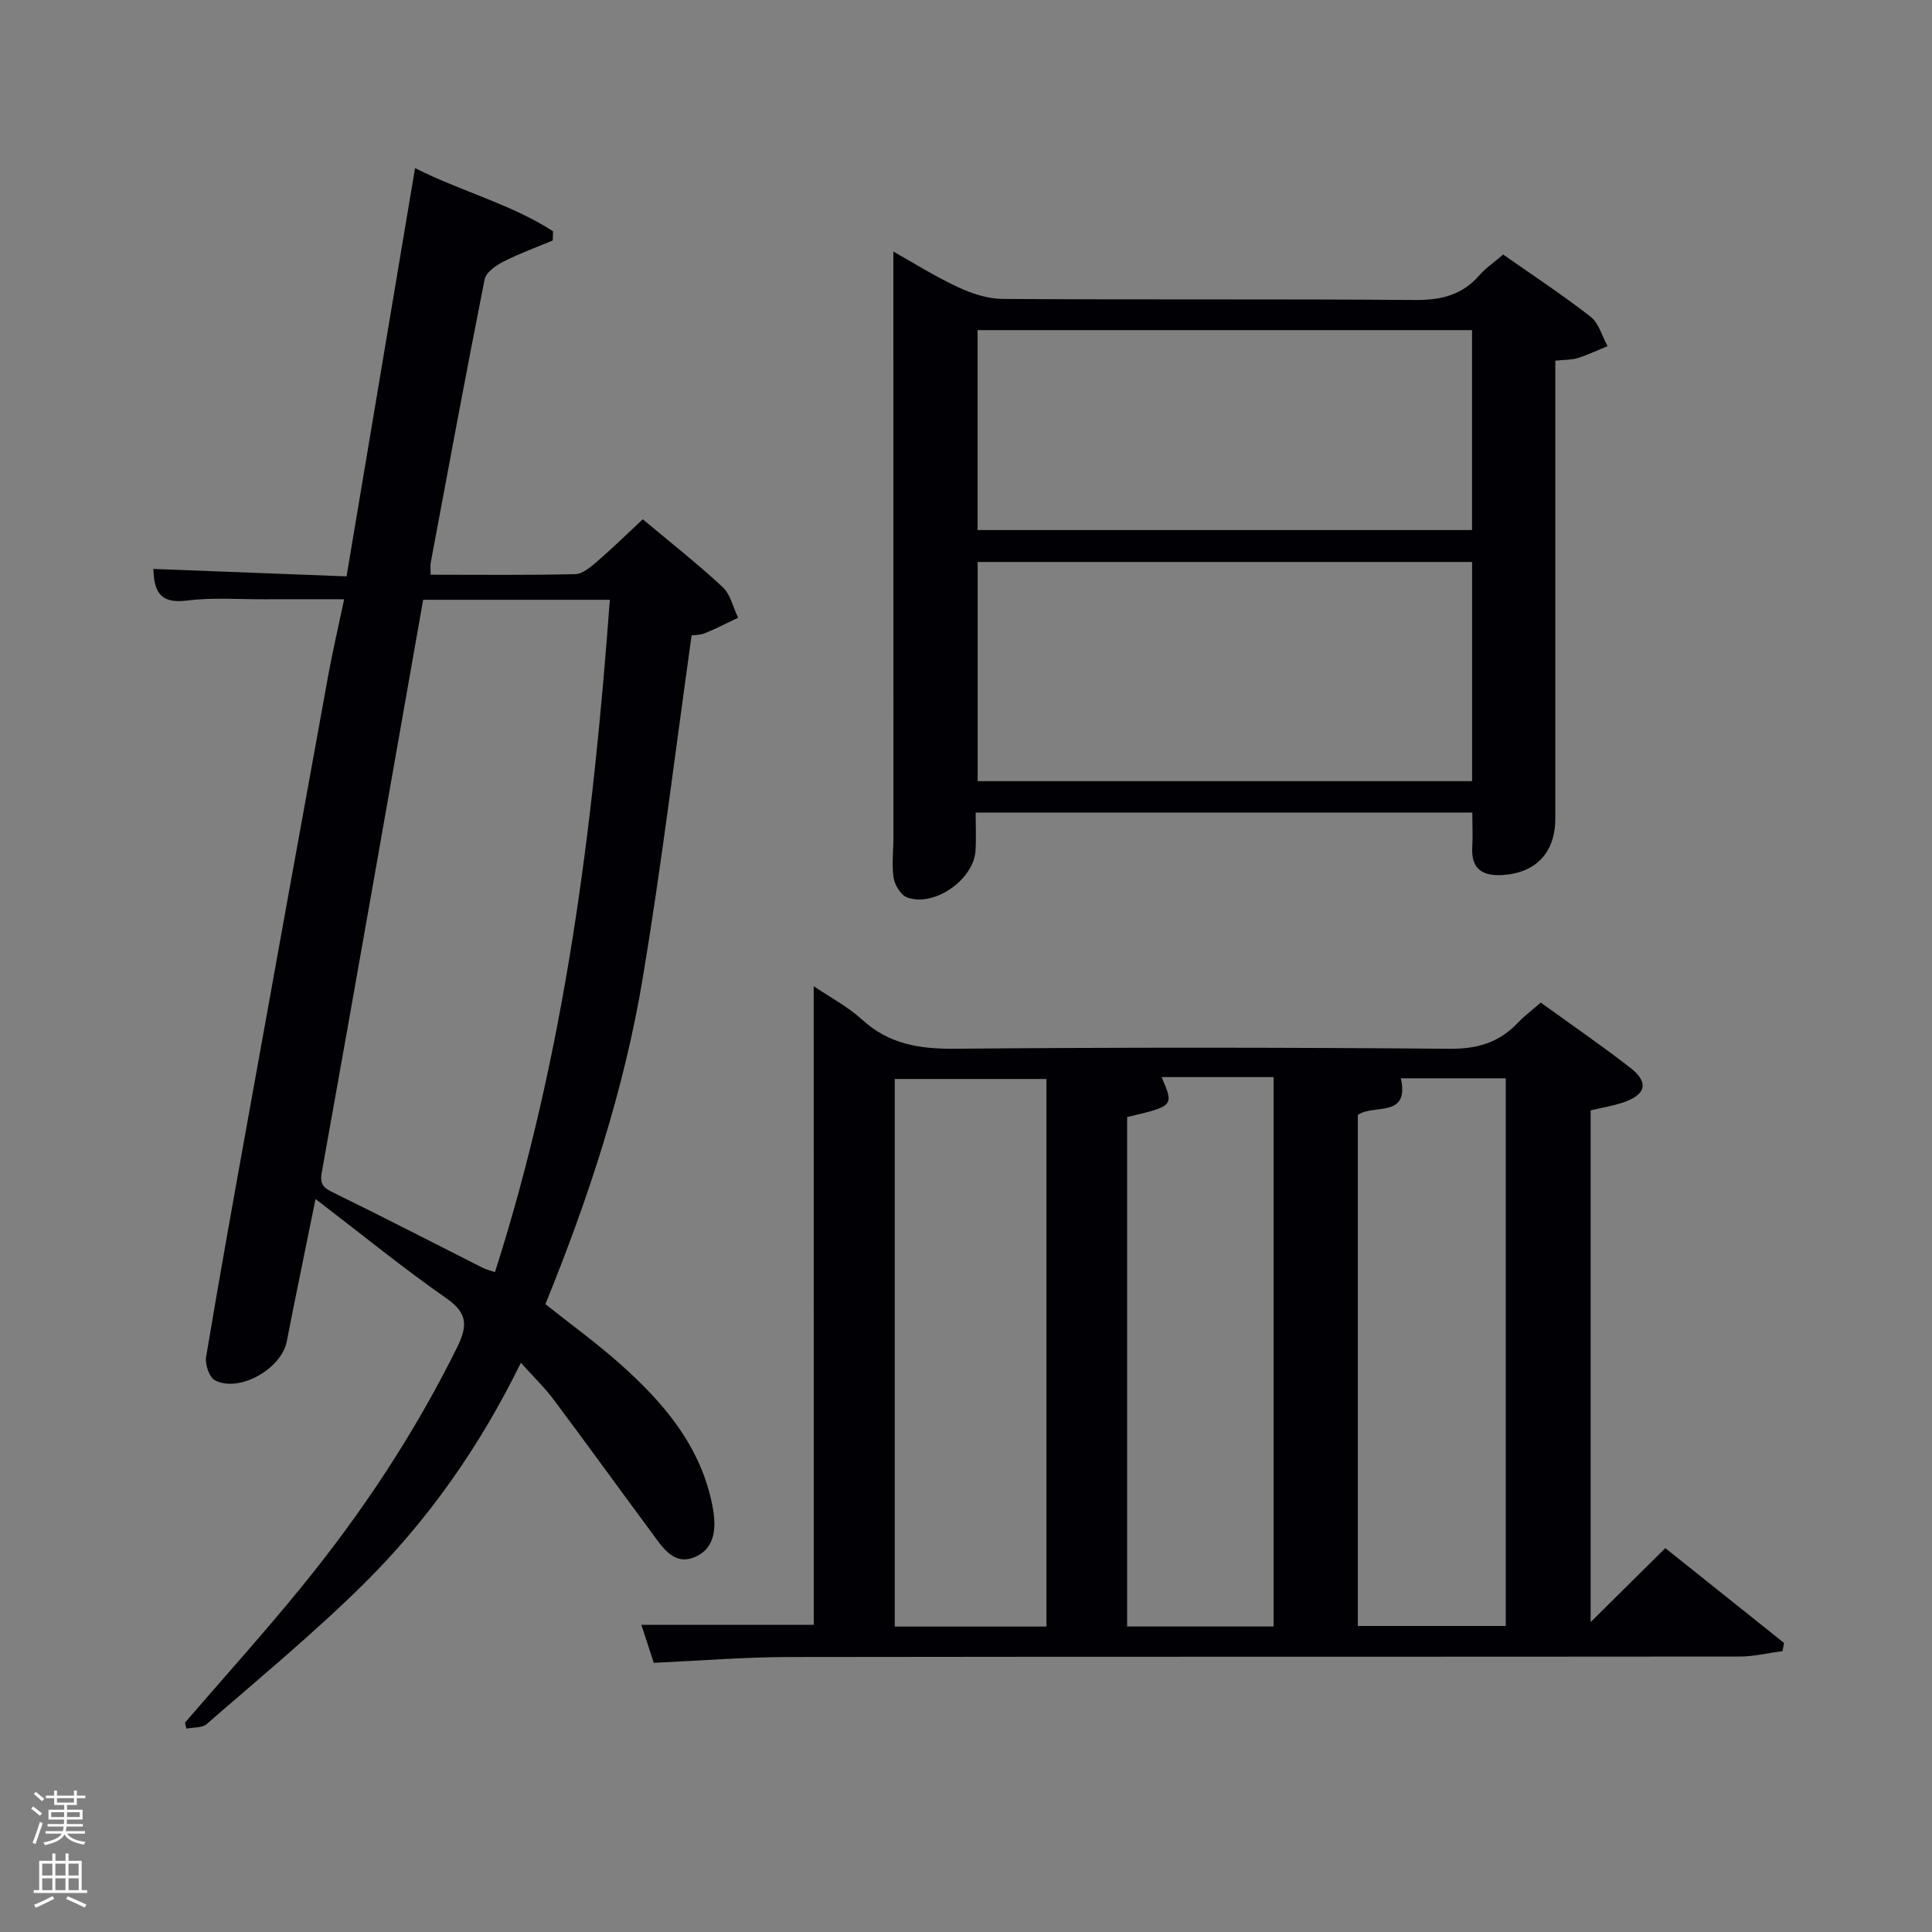 <svg enable-background="new 0 0 400 400" viewBox="0 0 400 400" xmlns="http://www.w3.org/2000/svg"><rect x="0" y="0" width="400" height="400" fill="#808080" stroke="none"/><path d="m6.44 374.46.42-.45c.65.47 1.27.95 1.85 1.44l-.45.49c-.65-.56-1.25-1.06-1.82-1.48m.93 7.33-.63-.26c.55-1.36 1.05-2.8 1.52-4.33.19.1.38.19.59.27-.46 1.29-.95 2.73-1.48 4.32m-.38-10.38.44-.42c.43.34 1.01.82 1.74 1.44l-.49.49c-.53-.51-1.09-1.01-1.69-1.51m2.5.35h1.72v-1.04h.59v1.04h3.52v-1.04h.59v1.04h1.75v.53h-1.75v1.42h-2.03v.97h3.22v2.03h-3.24c0 .35-.01.66-.03.93h3.32v.53h-3.37c-.03.27-.08.58-.15.94h3.96v.53h-3.71c.67.92 1.93 1.48 3.79 1.68-.13.24-.23.44-.29.59-2.13-.38-3.48-1.08-4.04-2.12-.43.97-1.77 1.72-4.03 2.23-.09-.19-.2-.37-.33-.55 2.1-.42 3.37-1.03 3.81-1.83h-3.36v-.53h3.58c.08-.29.13-.61.16-.94h-3.33v-.53h3.39c.02-.27.04-.58.04-.93h-3.23v-2.03h3.25v-.97h-2.07v-1.42h-1.73zm1.12 3.44v1h2.65c.01-.3.02-.44.02-.4v-.25-.35zm1.19-2h3.52v-.91h-3.52zm4.71 2h-2.63v.59c0 .15-.01.28-.01.4h2.64z" fill="#fafbfc"/><path d="m13.56 383.74h.63v1.52h2.72v6.07h1.13v.6h-11.06v-.6h1.13v-6.07h2.73v-1.52h.63v1.52h2.1v-1.52zm-2.69 8.83.38.56c-1.24.63-2.53 1.25-3.85 1.85-.1-.21-.21-.42-.34-.63 1.36-.55 2.63-1.15 3.81-1.78m-2.13-4.27h2.1v-2.45h-2.1zm0 3.04h2.1v-2.46h-2.1zm2.72-3.04h2.1v-2.45h-2.1zm0 3.04h2.1v-2.46h-2.1zm6.07 3.6c-1.41-.71-2.7-1.3-3.86-1.78l.35-.56c1.45.62 2.75 1.19 3.88 1.72zm-1.25-9.09h-2.1v2.45h2.1zm-2.09 5.49h2.1v-2.46h-2.1z" fill="#fafbfc"/><g fill="#010105"><path d="m168.47 204.18c3.52 2.39 7.11 4.26 10 6.91 5.56 5.1 11.9 6.1 19.21 6.04 34.15-.3 68.31-.28 102.47.01 5.78.05 10.27-1.32 14.14-5.42 1.35-1.43 2.97-2.62 4.71-4.14 6.27 4.53 12.55 8.84 18.56 13.51 3.93 3.05 3.22 5.65-1.72 7.24-2.03.65-4.15 1-6.52 1.56v105.95c4.8-4.75 9.98-9.89 15.47-15.32 8.91 7.12 16.74 13.37 24.57 19.63-.1.56-.2 1.12-.3 1.69-2.95.39-5.9 1.12-8.84 1.13-65.65.07-131.29 0-196.94.1-9.13.01-18.26.76-27.92 1.2-.82-2.5-1.67-5.1-2.57-7.86h35.69c-.01-43.71-.01-87.75-.01-132.23zm48.19 132.58c0-38.08 0-75.77 0-113.37-10.73 0-21.11 0-31.41 0v113.37zm64.46-.12h30.63c0-37.96 0-75.56 0-113.39-7.32 0-14.4 0-21.72 0 1.86 8.38-5.7 5.25-8.91 7.6zm-47.76-105.37v105.48h30.32c0-37.97 0-75.69 0-113.75-4.12 0-7.92 0-11.73 0-3.74 0-7.48 0-11.45 0 2.57 5.99 2.57 5.99-7.14 8.27z"/><path d="m107.84 282.15c-8.61 17.57-19.37 32.78-32.68 45.93-10.28 10.15-21.47 19.37-32.38 28.88-.95.82-2.77.64-4.18.93-.1-.41-.2-.82-.31-1.23 8.1-9.4 16.43-18.63 24.26-28.25 12.43-15.27 23.25-31.61 32.02-49.31 2.13-4.3 2.48-7.07-2.05-10.23-8.93-6.22-17.39-13.13-27.19-20.63-2.25 11.08-4.16 20.28-5.96 29.5-1.1 5.65-9.81 10.65-14.84 8.05-1.18-.61-2.12-3.31-1.86-4.84 2.78-16.68 5.79-33.32 8.79-49.97 5.47-30.38 10.96-60.75 16.49-91.11.92-5.04 2.09-10.04 3.3-15.8-5.83 0-11.22-.02-16.62 0-5.33.02-10.72-.4-15.98.27-5.29.67-6.77-1.61-6.89-6.55 13.28.51 26.35 1.01 39.99 1.54 4.75-28.3 9.4-56.04 14.18-84.53 9.64 4.88 19.84 7.43 28.57 13.08-.02.64-.04 1.27-.06 1.91-3.41 1.43-6.91 2.69-10.2 4.37-1.56.8-3.62 2.21-3.9 3.66-3.88 19.52-7.5 39.09-11.16 58.66-.12.64-.02 1.32-.02 2.51 10.02 0 19.98.12 29.93-.12 1.54-.04 3.22-1.48 4.54-2.62 3.13-2.7 6.09-5.61 9.45-8.74 5.73 4.8 11.33 9.2 16.53 14.03 1.63 1.51 2.17 4.2 3.21 6.35-2.29 1.08-4.54 2.26-6.88 3.21-1.03.42-2.25.37-2.75.45-3.35 23.84-6.2 47.37-10.08 70.74-3.87 23.32-11.24 45.73-20.19 67.72 5.29 4.21 10.66 8.09 15.58 12.48 8.92 7.96 16.54 16.88 18.97 29.12.86 4.33.83 8.92-3.69 10.79-4.37 1.81-6.75-2.24-9-5.28-6.72-9.07-13.32-18.23-20.09-27.26-1.86-2.52-4.15-4.71-6.85-7.71zm-20.23-157.97c-7.03 39.87-13.93 79.23-20.99 118.56-.49 2.71.57 3.29 2.64 4.3 10.28 5.02 20.45 10.29 30.67 15.44.68.35 1.46.52 2.55.9 14.54-45.47 20.3-92 23.78-139.2-13.37 0-25.81 0-38.65 0z"/><path d="m304.83 168.23c-34.27 0-68.18 0-102.83 0 0 2.69.13 5.3-.03 7.89-.37 6.01-8.57 11.75-14.18 9.68-1.29-.48-2.55-2.57-2.78-4.08-.42-2.76-.03-5.64-.03-8.47 0-35.14-.01-70.29-.02-105.43 0-5.13 0-10.25 0-15.74 4.15 2.33 8.57 5.13 13.27 7.32 2.88 1.35 6.19 2.47 9.32 2.49 28.48.19 56.97-.01 85.45.22 5.36.04 9.71-1.01 13.27-5.1 1.29-1.49 2.98-2.62 4.95-4.31 6.05 4.25 12.26 8.33 18.1 12.88 1.71 1.34 2.37 4.02 3.51 6.09-2.06.84-4.09 1.8-6.2 2.47-1.23.39-2.61.32-4.62.53v5.36 89.45c0 6.98-3.97 11.19-10.73 11.67-4.32.3-6.74-1.16-6.46-5.86.12-2.16.01-4.33.01-7.06zm-.05-51.88c-34.45 0-68.48 0-102.37 0v45.38h102.37c0-15.19 0-30.11 0-45.38zm-.01-48c-34.44 0-68.47 0-102.37 0v41.39h102.37c0-13.86 0-27.45 0-41.39z"/></g></svg>